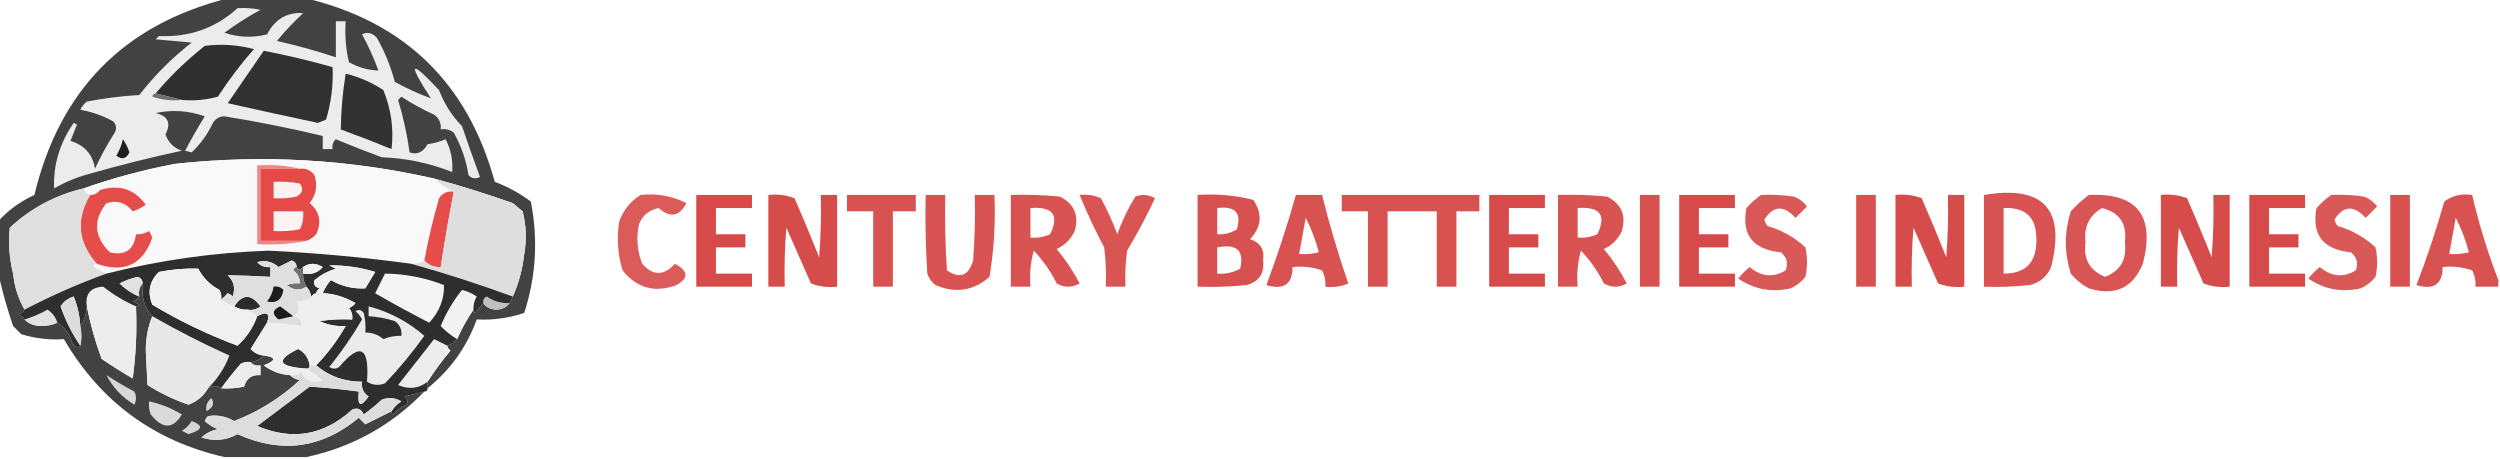 <?xml version="1.0" encoding="UTF-8"?>
<!DOCTYPE svg PUBLIC "-//W3C//DTD SVG 1.1//EN" "http://www.w3.org/Graphics/SVG/1.1/DTD/svg11.dtd">
<svg xmlns="http://www.w3.org/2000/svg" version="1.1" width="763px" height="140px" style="shape-rendering:geometricPrecision; text-rendering:geometricPrecision; image-rendering:optimizeQuality; fill-rule:evenodd; clip-rule:evenodd" xmlns:xlink="http://www.w3.org/1999/xlink">
<g><path style="opacity:0.921" fill="#323232" d="M 69.5,-0.5 C 77.5,-0.5 85.5,-0.5 93.5,-0.5C 123.609,6.774 142.775,25.44 151,55.5C 154.955,56.977 158.622,58.977 162,61.5C 164.274,72.958 163.607,84.291 160,95.5C 155.329,97.076 150.496,97.742 145.5,97.5C 142.473,105.868 137.473,112.868 130.5,118.5C 130.5,117.833 130.5,117.167 130.5,116.5C 132.591,113.229 134.924,110.063 137.5,107C 136.944,106.617 136.611,106.117 136.5,105.5C 137.71,105.068 138.71,104.401 139.5,103.5C 140.929,100.304 142.595,97.304 144.5,94.5C 144.435,94.938 144.601,95.272 145,95.5C 145.852,94.429 146.685,93.429 147.5,92.5C 148.334,93.748 149.667,94.415 151.5,94.5C 153.333,94.415 154.666,93.748 155.5,92.5C 155.833,91.833 156.167,91.167 156.5,90.5C 158.287,86.586 159.454,82.253 160,77.5C 160.772,73.11 160.606,68.777 159.5,64.5C 158.5,63.667 157.5,62.833 156.5,62C 148.562,59.187 140.562,56.687 132.5,54.5C 106.477,48.607 80.144,47.107 53.5,50C 43.846,51.822 34.513,54.322 25.5,57.5C 16.867,59.564 9.367,63.564 3,69.5C 2.504,74.208 2.838,78.875 4,83.5C 4.416,87.529 5.583,91.196 7.5,94.5C 7.082,95.222 6.416,95.722 5.5,96C 6.416,96.278 7.082,96.778 7.5,97.5C 8.694,98.777 10.36,99.444 12.5,99.5C 14.369,99.493 16.036,99.16 17.5,98.5C 19.708,99.894 21.208,101.894 22,104.5C 22.838,105.999 23.672,106.332 24.5,105.5C 24.954,103.741 24.954,101.741 24.5,99.5C 25.738,97.786 26.405,95.786 26.5,93.5C 27.544,98.839 29.044,104.172 31,109.5C 34.082,111.625 37.249,113.625 40.5,115.5C 41.497,108.197 41.831,100.863 41.5,93.5C 41.938,93.565 42.272,93.399 42.5,93C 41.833,92.667 41.167,92.333 40.5,92C 41.416,91.722 42.083,91.222 42.5,90.5C 42.232,88.901 42.566,87.568 43.5,86.5C 43.127,90.81 44.127,94.143 46.5,96.5C 45.179,99.598 44.512,103.098 44.5,107C 44.667,110.5 44.833,114 45,117.5C 48.905,119.972 53.071,121.972 57.5,123.5C 60.128,122.535 62.128,120.868 63.5,118.5C 64.964,117.595 66.298,117.595 67.5,118.5C 69.857,118.663 72.19,118.497 74.5,118C 75.219,115.444 76.886,114.277 79.5,114.5C 79.5,113.5 79.5,112.5 79.5,111.5C 78.209,111.737 77.209,111.404 76.5,110.5C 78.153,110.34 79.486,109.674 80.5,108.5C 84.335,109.004 84.335,110.004 80.5,111.5C 82.858,113.287 85.525,114.287 88.5,114.5C 89.263,115.268 90.263,115.768 91.5,116C 85.636,121.433 78.969,125.6 71.5,128.5C 68.972,127.058 66.305,126.558 63.5,127C 63.043,127.414 62.709,127.914 62.5,128.5C 63.665,129.584 64.998,130.417 66.5,131C 64.579,131.36 62.912,132.194 61.5,133.5C 65.289,134.769 68.955,134.436 72.5,132.5C 85.916,138.541 98.249,136.874 109.5,127.5C 110.167,128.167 110.833,128.833 111.5,129.5C 114.22,128.14 116.886,126.807 119.5,125.5C 119.435,125.938 119.601,126.272 120,126.5C 121.154,125.257 122.488,124.257 124,123.5C 124.617,122.551 124.451,121.718 123.5,121C 125.518,120.495 127.518,119.995 129.5,119.5C 119.539,129.814 107.539,136.481 93.5,139.5C 85.167,139.5 76.833,139.5 68.5,139.5C 46.974,134.57 30.64,122.57 19.5,103.5C 15.15,103.811 10.816,103.311 6.5,102C 5.667,101.167 4.833,100.333 4,99.5C 2.16,94.126 0.66,88.793 -0.5,83.5C -0.5,78.167 -0.5,72.833 -0.5,67.5C 2.529,64.133 6.196,61.467 10.5,59.5C 18.167,27.501 37.834,7.501 69.5,-0.5 Z"/></g>
<g><path style="opacity:1" fill="#ececec" d="M 72.5,2.5 C 74.857,2.337 77.19,2.503 79.5,3C 75.664,5.084 71.997,7.417 68.5,10C 72.82,11.418 77.154,11.585 81.5,10.5C 83.916,5.864 87.582,3.698 92.5,4C 89.65,6.682 86.984,9.516 84.5,12.5C 90.613,13.861 96.613,15.527 102.5,17.5C 102.5,13.833 102.5,10.167 102.5,6.5C 103.5,6.5 104.5,6.5 105.5,6.5C 105.203,10.768 105.536,14.934 106.5,19C 109.535,20.637 112.535,21.47 115.5,21.5C 114.107,17.714 112.441,14.048 110.5,10.5C 112.061,9.653 113.561,9.986 115,11.5C 117.427,15.787 119.261,20.287 120.5,25C 124.191,27.019 127.858,28.686 131.5,30C 124.3,18.879 125.133,18.046 134,27.5C 135.584,31.675 137.918,35.341 141,38.5C 142.752,43.663 144.585,48.829 146.5,54C 145.216,54.684 144.049,54.517 143,53.5C 142.26,48.858 140.76,44.524 138.5,40.5C 137.311,39.571 135.978,39.238 134.5,39.5C 134.703,37.61 134.037,36.11 132.5,35C 129.006,33.42 125.673,31.587 122.5,29.5C 122.167,29.833 121.833,30.167 121.5,30.5C 123.081,35.724 124.248,41.058 125,46.5C 127.291,47.311 129.125,46.477 130.5,44C 132.433,43.749 134.266,43.249 136,42.5C 137.631,45.682 138.297,49.015 138,52.5C 131.117,49.764 123.95,48.264 116.5,48C 111.794,46.265 107.127,44.431 102.5,42.5C 101.614,43.325 101.281,44.325 101.5,45.5C 100.5,45.5 99.5,45.5 98.5,45.5C 98.5,44.167 98.5,42.833 98.5,41.5C 88.613,39.123 78.613,37.123 68.5,35.5C 66.971,35.529 65.804,36.196 65,37.5C 63.35,40.967 61.183,43.967 58.5,46.5C 57.833,46.333 57.167,46.167 56.5,46C 58.373,42.419 60.373,38.919 62.5,35.5C 57.556,33.755 52.556,33.422 47.5,34.5C 51.299,35.401 52.299,37.568 50.5,41C 51.345,43.457 53.012,45.124 55.5,46C 46.163,48.001 36.83,50.334 27.5,53C 23.632,54.011 19.965,55.511 16.5,57.5C 16.235,50.283 18.235,43.617 22.5,37.5C 22.833,37.667 23.167,37.833 23.5,38C 22.833,39.667 22.167,41.333 21.5,43C 25.8,44.297 28.3,47.13 29,51.5C 30.746,47.673 32.746,44.007 35,40.5C 35.684,39.216 35.517,38.05 34.5,37C 31.393,35.309 28.059,34.142 24.5,33.5C 24.977,32.522 25.643,31.689 26.5,31C 31.785,29.974 37.118,29.307 42.5,29C 47.167,23 52.5,17.667 58.5,13C 54.833,12.667 51.167,12.333 47.5,12C 47.833,11.667 48.167,11.333 48.5,11C 57.819,11.412 65.819,8.578 72.5,2.5 Z"/></g>
<g><path style="opacity:1" fill="#2f2f2f" d="M 55.5,30.5 C 52.833,29.833 50.167,29.167 47.5,28.5C 51.97,23.198 56.97,18.364 62.5,14C 67.558,13.339 72.558,13.672 77.5,15C 73.469,19.564 69.802,24.397 66.5,29.5C 62.893,30.489 59.226,30.823 55.5,30.5 Z"/></g>
<g><path style="opacity:1" fill="#313131" d="M 80.5,15.5 C 87.561,16.861 94.561,18.528 101.5,20.5C 101.754,25.961 101.088,31.295 99.5,36.5C 98.667,36.833 97.833,37.167 97,37.5C 87.822,35.564 78.655,33.564 69.5,31.5C 73.186,26.109 76.853,20.776 80.5,15.5 Z"/></g>
<g><path style="opacity:1" fill="#323232" d="M 105.5,22.5 C 109.619,23.475 113.452,25.142 117,27.5C 119.385,33.359 120.218,39.359 119.5,45.5C 114.345,43.394 109.178,41.394 104,39.5C 104.083,33.825 104.583,28.158 105.5,22.5 Z"/></g>
<g><path style="opacity:1" fill="#6e6e6e" d="M 47.5,28.5 C 50.167,29.167 52.833,29.833 55.5,30.5C 52.428,30.817 49.428,30.484 46.5,29.5C 46.624,28.893 46.957,28.56 47.5,28.5 Z"/></g>
<g><path style="opacity:1" fill="#202020" d="M 37.5,42.5 C 38.339,43.641 39.006,44.974 39.5,46.5C 38.537,48.49 37.204,48.823 35.5,47.5C 36.456,45.925 37.123,44.258 37.5,42.5 Z"/></g>
<g><path style="opacity:1" fill="#faf9f9" d="M 132.5,54.5 C 134.23,56.121 136.23,57.455 138.5,58.5C 136.549,58.227 135.049,58.893 134,60.5C 132.182,66.782 130.682,73.115 129.5,79.5C 128.292,80.234 126.959,80.567 125.5,80.5C 111.082,78.534 96.582,77.201 82,76.5C 65.23,77.075 48.73,79.409 32.5,83.5C 31.527,83.013 30.527,82.513 29.5,82C 28.262,81.31 28.262,80.81 29.5,80.5C 37.952,83.439 43.618,80.772 46.5,72.5C 46.167,71.833 45.833,71.167 45.5,70.5C 44.264,71.246 42.931,71.579 41.5,71.5C 40.877,76.288 38.21,78.121 33.5,77C 28.689,72.209 28.356,67.209 32.5,62C 35.742,61.014 38.408,61.848 40.5,64.5C 41.931,64.023 43.264,63.357 44.5,62.5C 41.068,57.695 36.401,56.195 30.5,58C 29.756,59.039 28.756,59.539 27.5,59.5C 26.5,59.167 25.833,58.5 25.5,57.5C 34.513,54.322 43.846,51.822 53.5,50C 80.144,47.107 106.477,48.607 132.5,54.5 Z"/></g>
<g><path style="opacity:1" fill="#ed8887" d="M 91.5,51.5 C 87.5,51.5 83.5,51.5 79.5,51.5C 79.5,58.833 79.5,66.167 79.5,73.5C 84.167,73.5 88.833,73.5 93.5,73.5C 88.695,74.487 83.695,74.82 78.5,74.5C 78.5,66.5 78.5,58.5 78.5,50.5C 83.032,50.182 87.366,50.515 91.5,51.5 Z"/></g>
<g><path style="opacity:1" fill="#e54a47" d="M 91.5,51.5 C 93.39,51.297 94.89,51.963 96,53.5C 96.978,56.669 96.478,59.503 94.5,62C 97.57,64.569 98.237,67.736 96.5,71.5C 95.643,72.425 94.643,73.092 93.5,73.5C 88.833,73.5 84.167,73.5 79.5,73.5C 79.5,66.167 79.5,58.833 79.5,51.5C 83.5,51.5 87.5,51.5 91.5,51.5 Z"/></g>
<g><path style="opacity:1" fill="#fdf1f1" d="M 83.5,55.5 C 86.187,55.336 88.854,55.503 91.5,56C 92.727,57.587 92.394,58.921 90.5,60C 88.19,60.497 85.857,60.663 83.5,60.5C 83.5,58.833 83.5,57.167 83.5,55.5 Z"/></g>
<g><path style="opacity:1" fill="#e54d4a" d="M 29.5,80.5 C 23.745,73.949 23.078,66.949 27.5,59.5C 28.756,59.539 29.756,59.039 30.5,58C 36.401,56.195 41.068,57.695 44.5,62.5C 43.264,63.357 41.931,64.023 40.5,64.5C 38.408,61.848 35.742,61.014 32.5,62C 28.356,67.209 28.689,72.209 33.5,77C 38.21,78.121 40.877,76.288 41.5,71.5C 42.931,71.579 44.264,71.246 45.5,70.5C 45.833,71.167 46.167,71.833 46.5,72.5C 43.618,80.772 37.952,83.439 29.5,80.5 Z"/></g>
<g><path style="opacity:0.828" fill="#d23938" d="M 195.5,59.5 C 200.449,58.959 205.116,59.792 209.5,62C 207.37,66.087 204.537,66.587 201,63.5C 198.097,64.069 196.097,65.735 195,68.5C 194.146,72.625 194.48,76.625 196,80.5C 199.263,84.224 202.596,84.224 206,80.5C 210.072,82.697 210.239,84.864 206.5,87C 199.856,89.465 194.356,87.965 190,82.5C 188.508,77.589 188.174,72.589 189,67.5C 190.305,64.039 192.471,61.372 195.5,59.5 Z"/></g>
<g><path style="opacity:0.914" fill="#d23938" d="M 212.5,59.5 C 218.167,59.5 223.833,59.5 229.5,59.5C 229.5,60.833 229.5,62.167 229.5,63.5C 225.833,63.5 222.167,63.5 218.5,63.5C 218.5,66.167 218.5,68.833 218.5,71.5C 221.5,71.5 224.5,71.5 227.5,71.5C 227.5,72.833 227.5,74.167 227.5,75.5C 224.5,75.5 221.5,75.5 218.5,75.5C 218.5,78.167 218.5,80.833 218.5,83.5C 222.167,83.5 225.833,83.5 229.5,83.5C 229.5,84.833 229.5,86.167 229.5,87.5C 223.833,87.5 218.167,87.5 212.5,87.5C 212.5,78.167 212.5,68.833 212.5,59.5 Z"/></g>
<g><path style="opacity:0.899" fill="#d23938" d="M 234.5,59.5 C 237.247,59.187 239.914,59.52 242.5,60.5C 245.098,66.46 247.598,72.46 250,78.5C 250.5,72.175 250.666,65.842 250.5,59.5C 252.167,59.5 253.833,59.5 255.5,59.5C 255.5,68.833 255.5,78.167 255.5,87.5C 252.753,87.813 250.086,87.48 247.5,86.5C 245,80.833 242.5,75.167 240,69.5C 239.501,75.491 239.334,81.491 239.5,87.5C 237.833,87.5 236.167,87.5 234.5,87.5C 234.5,78.167 234.5,68.833 234.5,59.5 Z"/></g>
<g><path style="opacity:0.868" fill="#d23938" d="M 258.5,59.5 C 265.5,59.5 272.5,59.5 279.5,59.5C 279.5,61.167 279.5,62.833 279.5,64.5C 277.167,64.5 274.833,64.5 272.5,64.5C 272.5,72.167 272.5,79.833 272.5,87.5C 270.5,87.5 268.5,87.5 266.5,87.5C 266.5,79.833 266.5,72.167 266.5,64.5C 263.833,64.5 261.167,64.5 258.5,64.5C 258.5,62.833 258.5,61.167 258.5,59.5 Z"/></g>
<g><path style="opacity:0.866" fill="#d23938" d="M 282.5,59.5 C 284.5,59.5 286.5,59.5 288.5,59.5C 288.334,67.174 288.5,74.841 289,82.5C 292.939,85.204 295.605,84.204 297,79.5C 297.5,72.842 297.666,66.175 297.5,59.5C 299.5,59.5 301.5,59.5 303.5,59.5C 303.87,67.903 303.37,76.236 302,84.5C 297.108,88.776 291.608,89.61 285.5,87C 284.299,86.097 283.465,84.931 283,83.5C 282.5,75.507 282.334,67.507 282.5,59.5 Z"/></g>
<g><path style="opacity:0.864" fill="#d23938" d="M 308.5,59.5 C 313.511,59.334 318.511,59.501 323.5,60C 327.861,62.226 329.361,65.726 328,70.5C 326.833,73 325,74.833 322.5,76C 325.205,79.242 327.539,82.742 329.5,86.5C 327.167,87.833 324.833,87.833 322.5,86.5C 320.646,82.779 318.313,79.446 315.5,76.5C 314.511,80.107 314.177,83.774 314.5,87.5C 312.5,87.5 310.5,87.5 308.5,87.5C 308.5,78.167 308.5,68.833 308.5,59.5 Z M 314.5,63.5 C 321.351,62.985 323.351,65.651 320.5,71.5C 318.591,72.348 316.591,72.682 314.5,72.5C 314.5,69.5 314.5,66.5 314.5,63.5 Z"/></g>
<g><path style="opacity:0.853" fill="#d23938" d="M 329.5,59.5 C 331.792,59.244 333.959,59.577 336,60.5C 337.941,64.048 339.607,67.714 341,71.5C 342.432,67.469 344.266,63.636 346.5,60C 348.579,59.192 350.579,59.359 352.5,60.5C 349.921,65.992 347.088,71.325 344,76.5C 343.501,80.152 343.335,83.818 343.5,87.5C 341.5,87.5 339.5,87.5 337.5,87.5C 337.666,83.486 337.499,79.486 337,75.5C 334.215,70.266 331.715,64.932 329.5,59.5 Z"/></g>
<g><path style="opacity:0.872" fill="#d23938" d="M 365.5,59.5 C 371.29,59.096 376.956,59.596 382.5,61C 385.383,65.269 385.05,69.269 381.5,73C 384.683,74.018 386.016,76.185 385.5,79.5C 385.953,83.431 384.286,85.931 380.5,87C 375.511,87.499 370.511,87.666 365.5,87.5C 365.5,78.167 365.5,68.833 365.5,59.5 Z M 371.5,63.5 C 376.983,62.807 378.983,64.974 377.5,70C 375.655,71.128 373.655,71.628 371.5,71.5C 371.5,68.833 371.5,66.167 371.5,63.5 Z M 371.5,75.5 C 377.472,74.309 379.805,76.476 378.5,82C 376.323,83.202 373.989,83.702 371.5,83.5C 371.5,80.833 371.5,78.167 371.5,75.5 Z"/></g>
<g><path style="opacity:0.869" fill="#d23938" d="M 395.5,59.5 C 398.167,59.5 400.833,59.5 403.5,59.5C 405.757,68.606 408.424,77.606 411.5,86.5C 409.257,87.474 406.924,87.808 404.5,87.5C 404.643,85.738 404.309,84.071 403.5,82.5C 400.572,81.516 397.572,81.183 394.5,81.5C 394.459,86.766 391.792,88.599 386.5,87C 389.885,77.963 392.885,68.796 395.5,59.5 Z M 398.5,66.5 C 400.202,69.767 401.536,73.267 402.5,77C 400.527,77.496 398.527,77.662 396.5,77.5C 397.167,73.833 397.833,70.167 398.5,66.5 Z"/></g>
<g><path style="opacity:0.868" fill="#d23938" d="M 409.5,59.5 C 423.5,59.5 437.5,59.5 451.5,59.5C 451.5,61.167 451.5,62.833 451.5,64.5C 449.167,64.5 446.833,64.5 444.5,64.5C 444.5,72.167 444.5,79.833 444.5,87.5C 442.5,87.5 440.5,87.5 438.5,87.5C 438.5,79.833 438.5,72.167 438.5,64.5C 433.5,64.5 428.5,64.5 423.5,64.5C 423.5,72.167 423.5,79.833 423.5,87.5C 421.5,87.5 419.5,87.5 417.5,87.5C 417.5,79.833 417.5,72.167 417.5,64.5C 414.833,64.5 412.167,64.5 409.5,64.5C 409.5,62.833 409.5,61.167 409.5,59.5 Z"/></g>
<g><path style="opacity:0.914" fill="#d23938" d="M 454.5,59.5 C 460.167,59.5 465.833,59.5 471.5,59.5C 471.5,60.833 471.5,62.167 471.5,63.5C 467.833,63.5 464.167,63.5 460.5,63.5C 460.5,66.167 460.5,68.833 460.5,71.5C 463.5,71.5 466.5,71.5 469.5,71.5C 469.5,72.833 469.5,74.167 469.5,75.5C 466.5,75.5 463.5,75.5 460.5,75.5C 460.5,78.167 460.5,80.833 460.5,83.5C 464.167,83.5 467.833,83.5 471.5,83.5C 471.5,84.833 471.5,86.167 471.5,87.5C 465.833,87.5 460.167,87.5 454.5,87.5C 454.5,78.167 454.5,68.833 454.5,59.5 Z"/></g>
<g><path style="opacity:0.864" fill="#d23938" d="M 475.5,59.5 C 480.511,59.334 485.511,59.501 490.5,60C 494.861,62.226 496.361,65.726 495,70.5C 493.833,73 492,74.833 489.5,76C 492.205,79.242 494.539,82.742 496.5,86.5C 494.167,87.833 491.833,87.833 489.5,86.5C 487.646,82.779 485.313,79.446 482.5,76.5C 481.511,80.107 481.177,83.774 481.5,87.5C 479.5,87.5 477.5,87.5 475.5,87.5C 475.5,78.167 475.5,68.833 475.5,59.5 Z M 481.5,63.5 C 488.351,62.985 490.351,65.651 487.5,71.5C 485.591,72.348 483.591,72.682 481.5,72.5C 481.5,69.5 481.5,66.5 481.5,63.5 Z"/></g>
<g><path style="opacity:0.878" fill="#d23938" d="M 500.5,59.5 C 502.5,59.5 504.5,59.5 506.5,59.5C 506.5,68.833 506.5,78.167 506.5,87.5C 504.5,87.5 502.5,87.5 500.5,87.5C 500.5,78.167 500.5,68.833 500.5,59.5 Z"/></g>
<g><path style="opacity:0.914" fill="#d23938" d="M 512.5,59.5 C 518.167,59.5 523.833,59.5 529.5,59.5C 529.5,60.833 529.5,62.167 529.5,63.5C 525.833,63.5 522.167,63.5 518.5,63.5C 518.5,66.167 518.5,68.833 518.5,71.5C 521.5,71.5 524.5,71.5 527.5,71.5C 527.5,72.833 527.5,74.167 527.5,75.5C 524.5,75.5 521.5,75.5 518.5,75.5C 518.5,78.167 518.5,80.833 518.5,83.5C 522.167,83.5 525.833,83.5 529.5,83.5C 529.5,84.833 529.5,86.167 529.5,87.5C 523.833,87.5 518.167,87.5 512.5,87.5C 512.5,78.167 512.5,68.833 512.5,59.5 Z"/></g>
<g><path style="opacity:0.838" fill="#d23938" d="M 537.5,59.5 C 540.85,59.335 544.183,59.502 547.5,60C 549.116,60.615 550.449,61.615 551.5,63C 550.333,64.167 549.167,65.333 548,66.5C 544.402,62.552 541.235,62.719 538.5,67C 538.645,67.772 538.978,68.439 539.5,69C 543.869,70.267 547.703,72.433 551,75.5C 551.667,78.5 551.667,81.5 551,84.5C 549.786,86.049 548.286,87.216 546.5,88C 540.657,89.324 535.324,88.324 530.5,85C 531.56,83.702 532.726,82.535 534,81.5C 537.542,84.481 541.209,84.814 545,82.5C 545.825,80.299 545.325,78.466 543.5,77C 534.975,76.164 531.475,71.664 533,63.5C 534.397,61.93 535.897,60.596 537.5,59.5 Z"/></g>
<g><path style="opacity:0.878" fill="#d23938" d="M 566.5,59.5 C 568.5,59.5 570.5,59.5 572.5,59.5C 572.5,68.833 572.5,78.167 572.5,87.5C 570.5,87.5 568.5,87.5 566.5,87.5C 566.5,78.167 566.5,68.833 566.5,59.5 Z"/></g>
<g><path style="opacity:0.899" fill="#d23938" d="M 578.5,59.5 C 581.247,59.187 583.914,59.52 586.5,60.5C 589.098,66.46 591.598,72.46 594,78.5C 594.5,72.175 594.666,65.842 594.5,59.5C 596.167,59.5 597.833,59.5 599.5,59.5C 599.5,68.833 599.5,78.167 599.5,87.5C 596.753,87.813 594.086,87.48 591.5,86.5C 589,80.833 586.5,75.167 584,69.5C 583.501,75.491 583.334,81.491 583.5,87.5C 581.833,87.5 580.167,87.5 578.5,87.5C 578.5,78.167 578.5,68.833 578.5,59.5 Z"/></g>
<g><path style="opacity:0.864" fill="#d23938" d="M 605.5,59.5 C 623.625,56.456 630.459,63.789 626,81.5C 624.749,84.381 622.583,86.214 619.5,87C 614.845,87.499 610.179,87.666 605.5,87.5C 605.5,78.167 605.5,68.833 605.5,59.5 Z M 611.5,63.5 C 618.357,63.169 621.69,66.503 621.5,73.5C 621.468,80.199 618.135,83.532 611.5,83.5C 611.5,76.833 611.5,70.167 611.5,63.5 Z"/></g>
<g><path style="opacity:0.854" fill="#d23938" d="M 637.5,59.5 C 652.289,58.815 657.789,65.815 654,80.5C 650.916,87.955 645.416,90.455 637.5,88C 635.376,86.878 633.543,85.378 632,83.5C 630,77.167 630,70.833 632,64.5C 633.73,62.598 635.563,60.931 637.5,59.5 Z M 641.5,63.5 C 646.922,64.823 649.255,68.323 648.5,74C 649.201,79.104 647.201,82.604 642.5,84.5C 637.799,82.604 635.799,79.104 636.5,74C 635.929,69.312 637.596,65.812 641.5,63.5 Z"/></g>
<g><path style="opacity:0.899" fill="#d23938" d="M 659.5,59.5 C 662.247,59.187 664.914,59.52 667.5,60.5C 670.098,66.46 672.598,72.46 675,78.5C 675.5,72.175 675.666,65.842 675.5,59.5C 677.167,59.5 678.833,59.5 680.5,59.5C 680.5,68.833 680.5,78.167 680.5,87.5C 677.753,87.813 675.086,87.48 672.5,86.5C 670,80.833 667.5,75.167 665,69.5C 664.501,75.491 664.334,81.491 664.5,87.5C 662.833,87.5 661.167,87.5 659.5,87.5C 659.5,78.167 659.5,68.833 659.5,59.5 Z"/></g>
<g><path style="opacity:0.914" fill="#d23938" d="M 686.5,59.5 C 692.167,59.5 697.833,59.5 703.5,59.5C 703.5,60.833 703.5,62.167 703.5,63.5C 699.833,63.5 696.167,63.5 692.5,63.5C 692.5,66.167 692.5,68.833 692.5,71.5C 695.5,71.5 698.5,71.5 701.5,71.5C 701.5,72.833 701.5,74.167 701.5,75.5C 698.5,75.5 695.5,75.5 692.5,75.5C 692.5,78.167 692.5,80.833 692.5,83.5C 696.167,83.5 699.833,83.5 703.5,83.5C 703.5,84.833 703.5,86.167 703.5,87.5C 697.833,87.5 692.167,87.5 686.5,87.5C 686.5,78.167 686.5,68.833 686.5,59.5 Z"/></g>
<g><path style="opacity:0.838" fill="#d23938" d="M 711.5,59.5 C 714.85,59.335 718.183,59.502 721.5,60C 723.116,60.615 724.449,61.615 725.5,63C 724.333,64.167 723.167,65.333 722,66.5C 718.402,62.552 715.235,62.719 712.5,67C 712.645,67.772 712.978,68.439 713.5,69C 717.869,70.267 721.703,72.433 725,75.5C 725.667,78.5 725.667,81.5 725,84.5C 723.786,86.049 722.286,87.216 720.5,88C 714.657,89.324 709.324,88.324 704.5,85C 705.56,83.702 706.726,82.535 708,81.5C 711.542,84.481 715.209,84.814 719,82.5C 719.825,80.299 719.325,78.466 717.5,77C 708.975,76.164 705.475,71.664 707,63.5C 708.397,61.93 709.897,60.596 711.5,59.5 Z"/></g>
<g><path style="opacity:0.878" fill="#d23938" d="M 729.5,59.5 C 731.5,59.5 733.5,59.5 735.5,59.5C 735.5,68.833 735.5,78.167 735.5,87.5C 733.5,87.5 731.5,87.5 729.5,87.5C 729.5,78.167 729.5,68.833 729.5,59.5 Z"/></g>
<g><path style="opacity:0.869" fill="#d23938" d="M 762.5,85.5 C 762.5,86.167 762.5,86.833 762.5,87.5C 760.167,87.5 757.833,87.5 755.5,87.5C 755.643,85.738 755.309,84.071 754.5,82.5C 751.572,81.516 748.572,81.183 745.5,81.5C 745.459,86.766 742.792,88.599 737.5,87C 740.714,78.649 743.548,70.149 746,61.5C 748.456,59.679 751.289,59.012 754.5,59.5C 756.594,68.443 759.261,77.11 762.5,85.5 Z M 749.5,66.5 C 751.202,69.767 752.536,73.267 753.5,77C 751.527,77.496 749.527,77.662 747.5,77.5C 748.167,73.833 748.833,70.167 749.5,66.5 Z"/></g>
<g><path style="opacity:1" fill="#e54d4a" d="M 138.5,58.5 C 137.007,66.138 135.674,73.804 134.5,81.5C 132.447,81.598 130.78,80.931 129.5,79.5C 130.682,73.115 132.182,66.782 134,60.5C 135.049,58.893 136.549,58.227 138.5,58.5 Z"/></g>
<g><path style="opacity:1" fill="#dedede" d="M 132.5,54.5 C 140.562,56.687 148.562,59.187 156.5,62C 157.5,62.833 158.5,63.667 159.5,64.5C 160.606,68.777 160.772,73.11 160,77.5C 159.454,82.253 158.287,86.586 156.5,90.5C 146.198,86.732 135.865,83.398 125.5,80.5C 126.959,80.567 128.292,80.234 129.5,79.5C 130.78,80.931 132.447,81.598 134.5,81.5C 135.674,73.804 137.007,66.138 138.5,58.5C 136.23,57.455 134.23,56.121 132.5,54.5 Z"/></g>
<g><path style="opacity:1" fill="#fdf3f3" d="M 83.5,64.5 C 86.5,64.5 89.5,64.5 92.5,64.5C 92.739,66.467 92.406,68.3 91.5,70C 88.854,70.497 86.187,70.664 83.5,70.5C 83.5,68.5 83.5,66.5 83.5,64.5 Z"/></g>
<g><path style="opacity:1" fill="#dfdfdf" d="M 25.5,57.5 C 25.833,58.5 26.5,59.167 27.5,59.5C 23.078,66.949 23.745,73.949 29.5,80.5C 28.262,80.81 28.262,81.31 29.5,82C 30.527,82.513 31.527,83.013 32.5,83.5C 23.99,86.567 15.656,90.233 7.5,94.5C 5.583,91.196 4.416,87.529 4,83.5C 2.838,78.875 2.504,74.208 3,69.5C 9.367,63.564 16.867,59.564 25.5,57.5 Z"/></g>
<g><path style="opacity:1" fill="#f3f3f3" d="M 144.5,94.5 C 142.595,97.304 140.929,100.304 139.5,103.5C 137.642,102.405 135.975,101.071 134.5,99.5C 136.175,95.475 138.341,91.808 141,88.5C 142.635,88.878 144.135,89.544 145.5,90.5C 144.754,91.736 144.421,93.07 144.5,94.5 Z"/></g>
<g><path style="opacity:1" fill="#ededed" d="M 41.5,93.5 C 41.831,100.863 41.497,108.197 40.5,115.5C 37.249,113.625 34.082,111.625 31,109.5C 29.044,104.172 27.544,98.839 26.5,93.5C 25.953,89.71 27.62,87.71 31.5,87.5C 34.606,89.952 37.939,91.952 41.5,93.5 Z"/></g>
<g><path style="opacity:1" fill="#c0c0c0" d="M 155.5,92.5 C 154.666,93.748 153.333,94.415 151.5,94.5C 149.667,94.415 148.334,93.748 147.5,92.5C 147.369,91.624 147.702,90.957 148.5,90.5C 150.618,91.946 152.951,92.613 155.5,92.5 Z"/></g>
<g><path style="opacity:1" fill="#e2e2e2" d="M 17.5,98.5 C 16.036,99.16 14.369,99.493 12.5,99.5C 10.36,99.444 8.694,98.777 7.5,97.5C 9.928,96.788 12.261,95.788 14.5,94.5C 15.984,95.467 16.984,96.8 17.5,98.5 Z"/></g>
<g><path style="opacity:1" fill="#e8e8e8" d="M 46.5,96.5 C 54.069,100.869 61.903,104.869 70,108.5C 68.641,112.183 66.474,115.517 63.5,118.5C 62.128,120.868 60.128,122.535 57.5,123.5C 53.071,121.972 48.905,119.972 45,117.5C 44.833,114 44.667,110.5 44.5,107C 44.512,103.098 45.179,99.598 46.5,96.5 Z"/></g>
<g><path style="opacity:1" fill="#ededed" d="M 136.5,105.5 C 136.611,106.117 136.944,106.617 137.5,107C 134.924,110.063 132.591,113.229 130.5,116.5C 127.768,118.603 124.768,118.936 121.5,117.5C 125.167,112.833 128.833,108.167 132.5,103.5C 133.86,104.18 135.193,104.847 136.5,105.5 Z"/></g>
<g><path style="opacity:1" fill="#d8d8d8" d="M 32.5,114.5 C 35.196,116.27 38.029,117.936 41,119.5C 41.667,120.833 41.667,122.167 41,123.5C 37.264,121.266 34.43,118.266 32.5,114.5 Z"/></g>
<g><path style="opacity:1" fill="#2e2e2e" d="M 125.5,80.5 C 135.865,83.398 146.198,86.732 156.5,90.5C 156.167,91.167 155.833,91.833 155.5,92.5C 152.951,92.613 150.618,91.946 148.5,90.5C 147.702,90.957 147.369,91.624 147.5,92.5C 146.685,93.429 145.852,94.429 145,95.5C 144.601,95.272 144.435,94.938 144.5,94.5C 144.421,93.07 144.754,91.736 145.5,90.5C 144.135,89.544 142.635,88.878 141,88.5C 138.341,91.808 136.175,95.475 134.5,99.5C 135.975,101.071 137.642,102.405 139.5,103.5C 138.71,104.401 137.71,105.068 136.5,105.5C 135.193,104.847 133.86,104.18 132.5,103.5C 128.833,108.167 125.167,112.833 121.5,117.5C 124.768,118.936 127.768,118.603 130.5,116.5C 130.5,117.167 130.5,117.833 130.5,118.5C 130.5,119.167 130.167,119.5 129.5,119.5C 127.518,119.995 125.518,120.495 123.5,121C 124.451,121.718 124.617,122.551 124,123.5C 122.488,124.257 121.154,125.257 120,126.5C 119.601,126.272 119.435,125.938 119.5,125.5C 120.23,124.288 121.23,123.288 122.5,122.5C 120.579,121.359 118.579,121.192 116.5,122C 114.759,123.62 112.925,125.12 111,126.5C 110.275,124.842 109.108,124.342 107.5,125C 98.859,132.895 89.192,134.561 78.5,130C 83.833,126 89.167,122 94.5,118C 99.48,118.323 104.48,118.823 109.5,119.5C 109.03,123.97 110.03,124.47 112.5,121C 110.893,119.951 110.227,118.451 110.5,116.5C 105.103,116.51 100.436,114.844 96.5,111.5C 99.978,107.888 102.978,103.888 105.5,99.5C 102.741,99.675 100.075,99.175 97.5,98C 100.817,97.502 104.15,97.335 107.5,97.5C 107.67,96.178 107.337,95.011 106.5,94C 107.308,93.692 107.975,93.192 108.5,92.5C 105.113,90.582 101.779,89.582 98.5,89.5C 99.083,87.998 99.916,86.665 101,85.5C 104.291,87.378 107.791,88.212 111.5,88C 112.5,86.333 113.5,84.667 114.5,83C 109.903,81.581 105.236,80.915 100.5,81C 101.167,81.333 101.833,81.667 102.5,82C 100.101,82.731 97.935,83.898 96,85.5C 95.544,86.744 96.044,87.577 97.5,88C 96.944,88.383 96.611,88.883 96.5,89.5C 95.883,89.611 95.383,89.944 95,90.5C 94.768,89.263 94.268,88.263 93.5,87.5C 92.766,86.292 92.433,84.959 92.5,83.5C 94.978,83.949 96.978,83.282 98.5,81.5C 96.364,80.207 94.364,80.207 92.5,81.5C 91.604,82.506 90.938,82.506 90.5,81.5C 90.53,80.503 90.03,79.836 89,79.5C 87.667,80.167 86.333,80.833 85,81.5C 83.068,79.822 80.902,79.322 78.5,80C 79.563,81.188 80.897,81.688 82.5,81.5C 82.5,82.5 82.5,83.5 82.5,84.5C 78.138,84.244 73.805,84.077 69.5,84C 71.396,85.808 71.896,87.975 71,90.5C 70.586,90.043 70.086,89.709 69.5,89.5C 68.818,90.243 68.151,90.909 67.5,91.5C 67.65,90.448 67.483,89.448 67,88.5C 64.167,87 62,84.833 60.5,82C 56.496,81.856 52.496,82.189 48.5,83C 45.579,85.857 44.912,89.191 46.5,93C 54.77,97.968 63.437,102.135 72.5,105.5C 75.252,102.996 77.252,99.996 78.5,96.5C 81.494,94.934 82.494,95.601 81.5,98.5C 79.858,101.102 78.192,103.769 76.5,106.5C 77.577,107.705 78.91,108.372 80.5,108.5C 79.486,109.674 78.153,110.34 76.5,110.5C 75.448,110.351 74.448,110.517 73.5,111C 71.371,113.439 69.371,115.939 67.5,118.5C 66.298,117.595 64.964,117.595 63.5,118.5C 66.474,115.517 68.641,112.183 70,108.5C 61.903,104.869 54.069,100.869 46.5,96.5C 44.127,94.143 43.127,90.81 43.5,86.5C 43.53,85.503 43.03,84.836 42,84.5C 40.08,84.938 38.246,85.605 36.5,86.5C 38.246,88.252 40.246,89.585 42.5,90.5C 42.083,91.222 41.416,91.722 40.5,92C 41.167,92.333 41.833,92.667 42.5,93C 42.272,93.399 41.938,93.565 41.5,93.5C 37.939,91.952 34.606,89.952 31.5,87.5C 27.62,87.71 25.953,89.71 26.5,93.5C 26.405,95.786 25.738,97.786 24.5,99.5C 24.345,96.391 23.678,93.391 22.5,90.5C 20.77,91.026 19.436,92.026 18.5,93.5C 19.986,97.806 21.986,101.806 24.5,105.5C 23.672,106.332 22.838,105.999 22,104.5C 21.208,101.894 19.708,99.894 17.5,98.5C 16.984,96.8 15.984,95.467 14.5,94.5C 12.261,95.788 9.928,96.788 7.5,97.5C 7.082,96.778 6.416,96.278 5.5,96C 6.416,95.722 7.082,95.222 7.5,94.5C 15.656,90.233 23.99,86.567 32.5,83.5C 48.73,79.409 65.23,77.075 82,76.5C 96.582,77.201 111.082,78.534 125.5,80.5 Z"/></g>
<g><path style="opacity:1" fill="#ececec" d="M 76.5,110.5 C 77.209,111.404 78.209,111.737 79.5,111.5C 79.5,112.5 79.5,113.5 79.5,114.5C 76.886,114.277 75.219,115.444 74.5,118C 72.19,118.497 69.857,118.663 67.5,118.5C 69.371,115.939 71.371,113.439 73.5,111C 74.448,110.517 75.448,110.351 76.5,110.5 Z"/></g>
<g><path style="opacity:1" fill="#343434" d="M 94.5,111.5 C 94.5,112.167 94.167,112.5 93.5,112.5C 84.825,111.921 83.991,109.921 91,106.5C 92.971,107.528 94.137,109.195 94.5,111.5 Z"/></g>
<g><path style="opacity:1" fill="#ebebeb" d="M 112.5,93.5 C 118.908,95.203 124.575,98.203 129.5,102.5C 125.858,107.61 121.858,112.443 117.5,117C 115.559,117.743 113.726,117.576 112,116.5C 112.801,105.88 109.968,104.38 103.5,112C 102.5,112.667 101.5,112.667 100.5,112C 104.204,107.428 107.537,102.594 110.5,97.5C 110.023,96.522 109.357,95.689 108.5,95C 109.449,94.383 110.282,94.549 111,95.5C 111.495,97.473 111.662,99.473 111.5,101.5C 113.6,101.477 115.433,102.144 117,103.5C 118.766,102.767 120.599,102.433 122.5,102.5C 122.703,100.61 122.037,99.11 120.5,98C 117.883,97.178 115.216,96.678 112.5,96.5C 112.5,95.5 112.5,94.5 112.5,93.5 Z"/></g>
<g><path style="opacity:1" fill="#efefef" d="M 96.5,111.5 C 95.833,111.5 95.167,111.5 94.5,111.5C 94.137,109.195 92.971,107.528 91,106.5C 83.991,109.921 84.825,111.921 93.5,112.5C 95.151,113.547 96.817,114.714 98.5,116C 95.472,117.14 93.305,116.306 92,113.5C 90.989,114.337 89.822,114.67 88.5,114.5C 85.525,114.287 82.858,113.287 80.5,111.5C 84.335,110.004 84.335,109.004 80.5,108.5C 78.91,108.372 77.577,107.705 76.5,106.5C 78.192,103.769 79.858,101.102 81.5,98.5C 85.039,98.596 88.539,98.929 92,99.5C 92.196,97.846 91.363,96.846 89.5,96.5C 91.41,95.316 91.743,93.816 90.5,92C 93.051,91.998 95.051,91.164 96.5,89.5C 96.611,88.883 96.944,88.383 97.5,88C 96.044,87.577 95.544,86.744 96,85.5C 97.935,83.898 100.101,82.731 102.5,82C 101.833,81.667 101.167,81.333 100.5,81C 105.236,80.915 109.903,81.581 114.5,83C 113.5,84.667 112.5,86.333 111.5,88C 107.791,88.212 104.291,87.378 101,85.5C 99.916,86.665 99.083,87.998 98.5,89.5C 101.779,89.582 105.113,90.582 108.5,92.5C 107.975,93.192 107.308,93.692 106.5,94C 107.337,95.011 107.67,96.178 107.5,97.5C 104.15,97.335 100.817,97.502 97.5,98C 100.075,99.175 102.741,99.675 105.5,99.5C 102.978,103.888 99.978,107.888 96.5,111.5 Z"/></g>
<g><path style="opacity:1" fill="#dcdcdc" d="M 24.5,99.5 C 24.954,101.741 24.954,103.741 24.5,105.5C 21.986,101.806 19.986,97.806 18.5,93.5C 19.436,92.026 20.77,91.026 22.5,90.5C 23.678,93.391 24.345,96.391 24.5,99.5 Z"/></g>
<g><path style="opacity:1" fill="#2b2b2b" d="M 75.5,94.5 C 74.041,94.567 72.708,94.234 71.5,93.5C 74.03,89.654 76.697,89.654 79.5,93.5C 78.311,94.429 76.978,94.762 75.5,94.5 Z"/></g>
<g><path style="opacity:1" fill="#717171" d="M 90.5,81.5 C 90.938,82.506 91.604,82.506 92.5,81.5C 92.5,82.167 92.5,82.833 92.5,83.5C 92.433,84.959 92.766,86.292 93.5,87.5C 91.456,88.778 89.456,88.612 87.5,87C 88.793,86.51 90.127,86.343 91.5,86.5C 91.52,84.857 90.853,83.524 89.5,82.5C 89.624,81.893 89.957,81.56 90.5,81.5 Z"/></g>
<g><path style="opacity:1" fill="#e1e1e1" d="M 43.5,86.5 C 42.566,87.568 42.232,88.901 42.5,90.5C 40.246,89.585 38.246,88.252 36.5,86.5C 38.246,85.605 40.08,84.938 42,84.5C 43.03,84.836 43.53,85.503 43.5,86.5 Z"/></g>
<g><path style="opacity:1" fill="#dfdfdf" d="M 90.5,81.5 C 89.957,81.56 89.624,81.893 89.5,82.5C 90.853,83.524 91.52,84.857 91.5,86.5C 90.127,86.343 88.793,86.51 87.5,87C 89.456,88.612 91.456,88.778 93.5,87.5C 94.268,88.263 94.768,89.263 95,90.5C 95.383,89.944 95.883,89.611 96.5,89.5C 95.051,91.164 93.051,91.998 90.5,92C 91.743,93.816 91.41,95.316 89.5,96.5C 91.363,96.846 92.196,97.846 92,99.5C 88.539,98.929 85.039,98.596 81.5,98.5C 82.494,95.601 81.494,94.934 78.5,96.5C 77.5,95.833 76.5,95.167 75.5,94.5C 76.978,94.762 78.311,94.429 79.5,93.5C 76.697,89.654 74.03,89.654 71.5,93.5C 70.005,93.011 68.671,92.345 67.5,91.5C 68.151,90.909 68.818,90.243 69.5,89.5C 70.086,89.709 70.586,90.043 71,90.5C 71.896,87.975 71.396,85.808 69.5,84C 73.805,84.077 78.138,84.244 82.5,84.5C 82.5,83.5 82.5,82.5 82.5,81.5C 80.897,81.688 79.563,81.188 78.5,80C 80.902,79.322 83.068,79.822 85,81.5C 86.333,80.833 87.667,80.167 89,79.5C 90.03,79.836 90.53,80.503 90.5,81.5 Z"/></g>
<g><path style="opacity:1" fill="#1a1a1a" d="M 89.5,96.5 C 88.103,96.795 86.603,97.129 85,97.5C 82.957,95.912 83.124,94.579 85.5,93.5C 86.852,94.524 88.185,95.524 89.5,96.5 Z"/></g>
<g><path style="opacity:1" fill="#1d1d1d" d="M 83.5,87.5 C 84.675,87.281 85.675,87.614 86.5,88.5C 85.988,91.532 84.322,92.699 81.5,92C 82.582,90.67 83.249,89.17 83.5,87.5 Z"/></g>
<g><path style="opacity:1" fill="#f4f4f4" d="M 117.5,83.5 C 123.718,83.577 129.718,84.744 135.5,87C 135.626,91.261 134.126,95.095 131,98.5C 125.353,95.597 119.853,92.597 114.5,89.5C 115.513,87.473 116.513,85.473 117.5,83.5 Z"/></g>
<g><path style="opacity:1" fill="#f0f0f0" d="M 67.5,91.5 C 68.671,92.345 70.005,93.011 71.5,93.5C 72.708,94.234 74.041,94.567 75.5,94.5C 76.5,95.167 77.5,95.833 78.5,96.5C 77.252,99.996 75.252,102.996 72.5,105.5C 63.437,102.135 54.77,97.968 46.5,93C 44.912,89.191 45.579,85.857 48.5,83C 52.496,82.189 56.496,81.856 60.5,82C 62,84.833 64.167,87 67,88.5C 67.483,89.448 67.65,90.448 67.5,91.5 Z"/></g>
<g><path style="opacity:1" fill="#f2f2f2" d="M 92.5,83.5 C 92.5,82.833 92.5,82.167 92.5,81.5C 94.364,80.207 96.364,80.207 98.5,81.5C 96.978,83.282 94.978,83.949 92.5,83.5 Z"/></g>
<g><path style="opacity:1" fill="#d7d7d7" d="M 64.5,121.5 C 65.559,123.07 65.059,124.403 63,125.5C 62.7,123.934 63.2,122.601 64.5,121.5 Z"/></g>
<g><path style="opacity:1" fill="#dadada" d="M 45.5,122.5 C 49.035,123.265 52.369,124.599 55.5,126.5C 52.793,131.016 49.626,131.016 46,126.5C 45.51,125.207 45.343,123.873 45.5,122.5 Z"/></g>
<g><path style="opacity:1" fill="#d6d6d6" d="M 58.5,128.5 C 62.211,129.866 61.878,131.199 57.5,132.5C 56.833,132.167 56.167,131.833 55.5,131.5C 56.77,130.712 57.77,129.712 58.5,128.5 Z"/></g>
<g><path style="opacity:1" fill="#dddddd" d="M 94.5,111.5 C 95.167,111.5 95.833,111.5 96.5,111.5C 100.436,114.844 105.103,116.51 110.5,116.5C 110.227,118.451 110.893,119.951 112.5,121C 110.03,124.47 109.03,123.97 109.5,119.5C 104.48,118.823 99.48,118.323 94.5,118C 89.167,122 83.833,126 78.5,130C 89.192,134.561 98.859,132.895 107.5,125C 109.108,124.342 110.275,124.842 111,126.5C 112.925,125.12 114.759,123.62 116.5,122C 118.579,121.192 120.579,121.359 122.5,122.5C 121.23,123.288 120.23,124.288 119.5,125.5C 116.886,126.807 114.22,128.14 111.5,129.5C 110.833,128.833 110.167,128.167 109.5,127.5C 98.249,136.874 85.916,138.541 72.5,132.5C 68.955,134.436 65.289,134.769 61.5,133.5C 62.912,132.194 64.579,131.36 66.5,131C 64.998,130.417 63.665,129.584 62.5,128.5C 62.709,127.914 63.043,127.414 63.5,127C 66.305,126.558 68.972,127.058 71.5,128.5C 78.969,125.6 85.636,121.433 91.5,116C 90.263,115.768 89.263,115.268 88.5,114.5C 89.822,114.67 90.989,114.337 92,113.5C 93.305,116.306 95.472,117.14 98.5,116C 96.817,114.714 95.151,113.547 93.5,112.5C 94.167,112.5 94.5,112.167 94.5,111.5 Z"/></g>
</svg>
